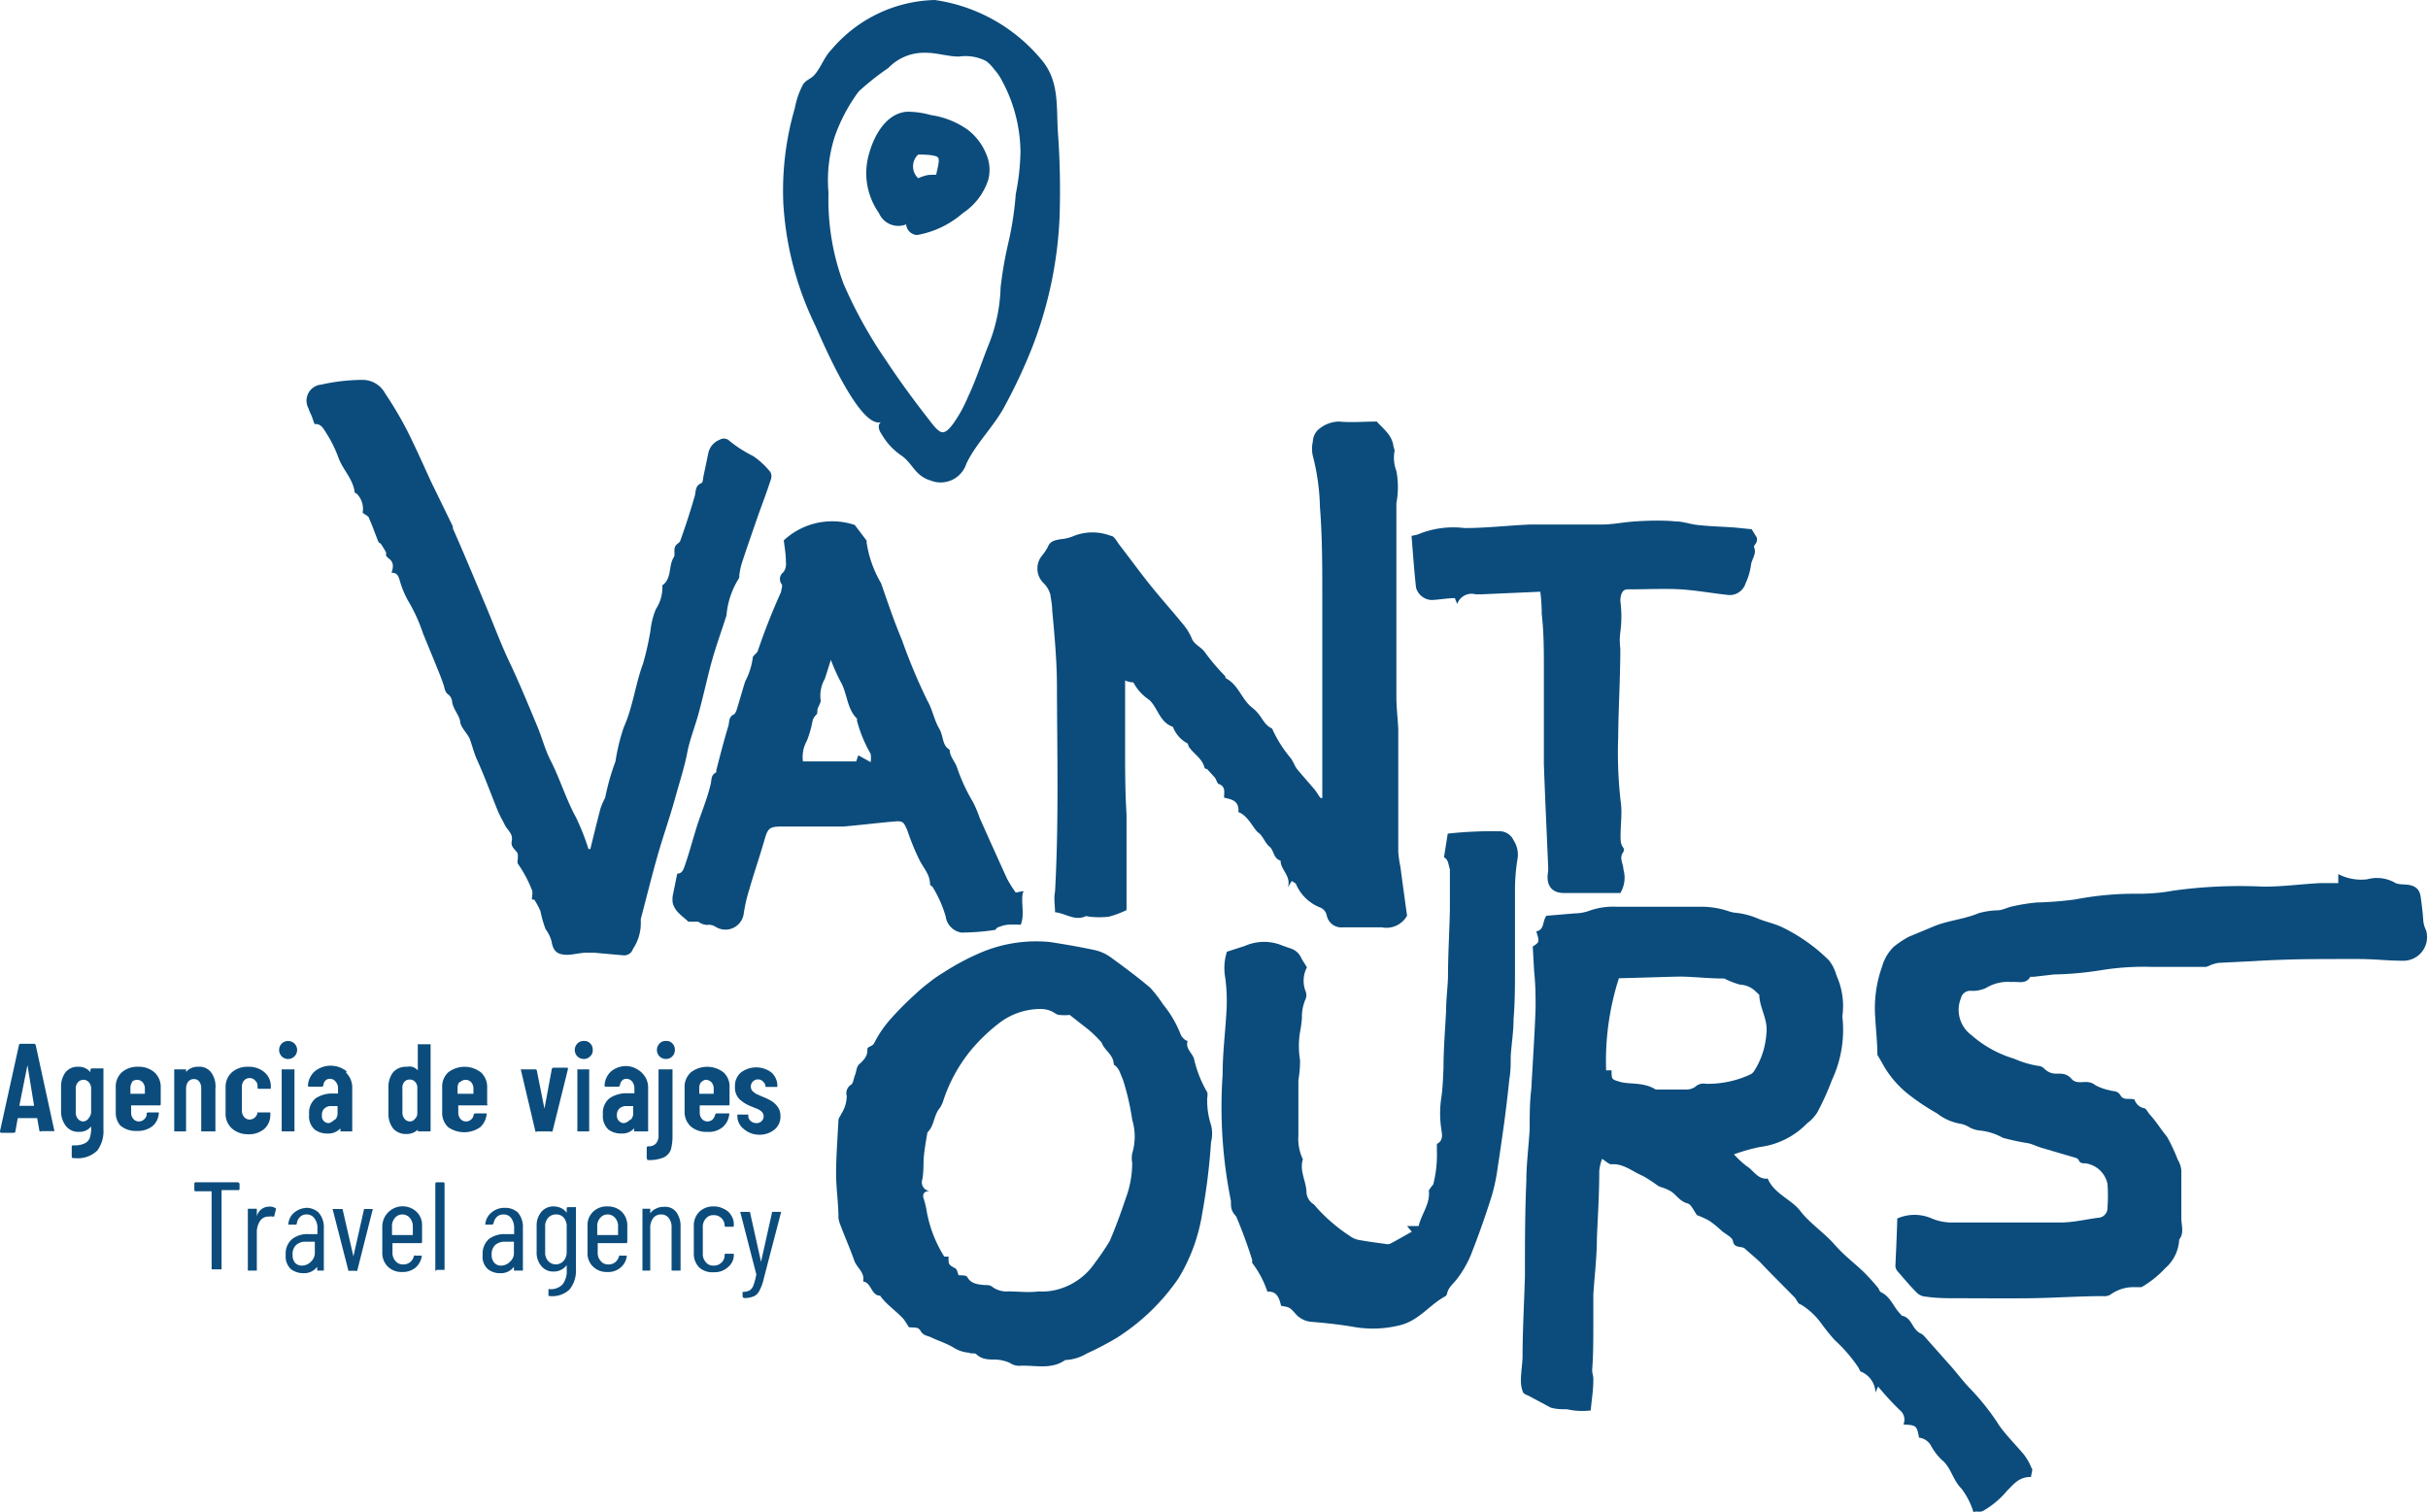 <svg xmlns="http://www.w3.org/2000/svg" viewBox="0 0 102.57 63.89"><defs><style>.cls-1{fill:#0b4c7c;}</style></defs><g id="Capa_2" data-name="Capa 2"><g id="Capa_1-2" data-name="Capa 1"><path class="cls-1" d="M85.8,62.4c-.52,0-.72.3-1,.57a3.8,3.8,0,0,1-1,.85c-.17.1-.3,0-.43.07a3.2,3.2,0,0,0-.51-1c-.37-.36-.44-.91-.84-1.22a2.47,2.47,0,0,1-.44-.58.66.66,0,0,0-.51-.35c-.1-.52-.11-.52-.66-.56a.51.51,0,0,0-.15-.6,12.16,12.16,0,0,1-.92-1l-.11.25a1,1,0,0,0-.59-.87c-.06,0-.09-.11-.13-.18a6.41,6.41,0,0,0-1-1.16,8.29,8.29,0,0,1-.58-.72,3,3,0,0,0-.86-.79c-.11,0-.17-.21-.26-.3-.48-.49-1-1-1.45-1.48-.2-.19-.42-.37-.63-.56l0,0c-.13-.15-.44,0-.52-.31,0-.18-.31-.31-.48-.46a4.33,4.33,0,0,0-.53-.43,3.82,3.82,0,0,0-.51-.23c-.13-.17-.24-.46-.41-.5-.34-.09-.48-.4-.75-.54s-.35-.12-.5-.21a6.16,6.16,0,0,0-.63-.41c-.44-.18-.81-.53-1.33-.49-.11,0-.23-.13-.39-.23a2,2,0,0,0-.12.51c0,1-.06,1.89-.1,2.84,0,.79-.1,1.59-.15,2.38,0,.4,0,.8,0,1.2,0,.67,0,1.34-.05,2,0,.13.06.27.05.41,0,.42-.07.84-.11,1.29a2.87,2.87,0,0,1-1-.05c-.23,0-.46,0-.69-.07L64.63,59c-.1-.06-.25-.09-.29-.18a1.28,1.28,0,0,1-.09-.48c0-.35.06-.7.07-1,0-1.15.07-2.3.1-3.45,0-1.33,0-2.66.06-4,0-.73.1-1.46.14-2.19,0-.57,0-1.13.07-1.7.06-1.13.14-2.26.18-3.39,0-.52,0-1-.06-1.56l-.06-1.06c.29-.19.29-.19.15-.64.36-.07.25-.44.43-.66l1.19-.1a1.92,1.92,0,0,0,.59-.1,3,3,0,0,1,1.21-.18h3.45a3.61,3.61,0,0,1,1.26.19,1.36,1.36,0,0,0,.35.07,3.24,3.24,0,0,1,.91.25c.35.14.72.21,1.07.39a7.33,7.33,0,0,1,1.9,1.36,1.75,1.75,0,0,1,.32.64,3.12,3.12,0,0,1,.26,1.65.55.55,0,0,0,0,.18,5,5,0,0,1-.45,2.59A11.18,11.18,0,0,1,76.77,47a1.7,1.7,0,0,1-.43.46,3.36,3.36,0,0,1-2,1,8,8,0,0,0-1.09.31,4,4,0,0,0,.54.5c.28.17.44.53.83.53a.07.07,0,0,1,.06,0c.27.64,1,.87,1.38,1.37s1,.91,1.43,1.4.82.77,1.23,1.16a8.8,8.8,0,0,1,.65.72c0,.05.06.13.1.15.4.19.52.62.8.9,0,0,.06.09.09.09.32.07.39.37.56.57s.24.16.34.26l1.11,1.25c.29.32.54.67.86,1a10.06,10.06,0,0,1,1.25,1.59c.3.41.66.77,1,1.17a2.32,2.32,0,0,1,.34.59C85.89,62.06,85.82,62.22,85.8,62.4ZM68.39,41.33a11.43,11.43,0,0,0-.54,3.89h.23c0,.39,0,.38.37.49s1,0,1.49.32c0,0,.12,0,.18,0,.36,0,.73,0,1.1,0a.64.64,0,0,0,.39-.11.51.51,0,0,1,.46-.13,4.26,4.26,0,0,0,1.86-.39.4.4,0,0,0,.16-.13,3.31,3.31,0,0,0,.53-1.61c.08-.58-.29-1.07-.3-1.63,0,0-.11-.1-.16-.15a1,1,0,0,0-.65-.28,3.44,3.44,0,0,1-.67-.26h-.09c-.61,0-1.22-.08-1.83-.08C70.08,41.28,69.24,41.31,68.39,41.33Z"/><path class="cls-1" d="M80.15,51.48a1.81,1.81,0,0,1,1.46,0,2.17,2.17,0,0,0,.84.17c.77,0,1.53,0,2.3,0s1.53,0,2.29,0c.53,0,1.06-.13,1.59-.2a.41.41,0,0,0,.4-.43,6.82,6.82,0,0,0,0-1,1.1,1.1,0,0,0-.93-.87c-.12,0-.24,0-.29-.15a.26.26,0,0,0-.15-.09l-1.43-.42c-.19-.06-.37-.15-.55-.19a9.23,9.23,0,0,1-1.07-.23,2.56,2.56,0,0,0-1-.31,1.15,1.15,0,0,1-.41-.13,1.07,1.07,0,0,0-.37-.15,2.19,2.19,0,0,1-1-.44,9.67,9.67,0,0,1-1.11-.73A4.28,4.28,0,0,1,79.56,45c-.08-.15-.16-.28-.25-.43,0-.5-.06-1-.09-1.56a5.22,5.22,0,0,1,.29-2.18A1.89,1.89,0,0,1,80,40a4.31,4.31,0,0,1,.63-.42l1.13-.47c.6-.23,1.24-.28,1.83-.53a3.35,3.35,0,0,1,.79-.12c.22,0,.43-.13.65-.17a8,8,0,0,1,1-.16A14.91,14.91,0,0,0,87.67,38a13.33,13.33,0,0,1,2.67-.24,7.85,7.85,0,0,0,1.46-.13,20.59,20.59,0,0,1,3.84-.17c.8,0,1.59-.11,2.38-.15.25,0,.49,0,.76,0l0-.38a2.11,2.11,0,0,0,1.22.22,1.55,1.55,0,0,1,1.15.13c.16.11.42.07.63.11s.43.14.48.5.09.67.11,1a1.2,1.2,0,0,0,.12.42,1,1,0,0,1-1,1.28c-.55,0-1.1-.06-1.65-.07s-1.13,0-1.7,0q-1.52,0-3,.09l-1.42.07a1.58,1.58,0,0,0-.37.11.58.58,0,0,1-.17.06c-.37,0-.75,0-1.12,0s-.77,0-1.16,0A11.26,11.26,0,0,0,88.7,41a14.11,14.11,0,0,1-1.93.17l-.87.1s-.11,0-.13,0c-.19.33-.51.19-.78.22a1.78,1.78,0,0,0-1.09.25,1.35,1.35,0,0,1-.66.12.4.4,0,0,0-.4.31,1.32,1.32,0,0,0,.44,1.56,4.8,4.8,0,0,0,1.81,1,4,4,0,0,0,1,.3.41.41,0,0,1,.28.13.69.69,0,0,0,.54.2c.21,0,.41,0,.6.22s.46.11.7.14a.56.56,0,0,1,.31.13,2.17,2.17,0,0,0,.59.21c.16.06.34,0,.47.22s.35.11.59.17a.54.54,0,0,0,.4.37c.09,0,.16.17.24.26.27.29.48.64.73.94A7.14,7.14,0,0,1,92,49a1,1,0,0,1,.15.48c0,.67,0,1.35,0,2,0,.29.13.61-.09.89a1.72,1.72,0,0,1-.59,1.21,4.31,4.31,0,0,1-1,.8c-.08,0-.21,0-.32,0a1.67,1.67,0,0,0-1,.32.51.51,0,0,1-.31.06c-1,0-2.11.08-3.16.09s-2,0-2.93,0c-.47,0-.94,0-1.41-.07a.57.57,0,0,1-.36-.16c-.28-.28-.54-.59-.8-.89a.38.38,0,0,1-.11-.24C80.1,52.86,80.13,52.17,80.15,51.48Z"/><path class="cls-1" d="M55.86,33.72c0-.15,0-.31,0-.47l0-4.88c0-1.09,0-2.18,0-3.27s0-2.46-.1-3.68a9.29,9.29,0,0,0-.3-2.16,1.35,1.35,0,0,1,0-.6.75.75,0,0,1,.2-.48,1.36,1.36,0,0,1,.9-.37c.54.05,1.08,0,1.6,0,.28.31.62.55.7,1,0,.09.07.18.05.26a1.56,1.56,0,0,0,.08.83,3.67,3.67,0,0,1,0,1.36c0,.16,0,.31,0,.46,0,1.43,0,2.85,0,4.28,0,1.14,0,2.29,0,3.44,0,.46.06.92.08,1.38,0,.18,0,.36,0,.54,0,1,0,2,0,2.94,0,.57,0,1.13,0,1.69a4.55,4.55,0,0,0,.09.63c.09.7.19,1.4.28,2.07a1,1,0,0,1-1.06.49c-.56,0-1.11,0-1.66,0a.63.63,0,0,1-.67-.49.46.46,0,0,0-.31-.36,1.84,1.84,0,0,1-1-1s-.11-.07-.17-.11l-.16.27c.14-.5-.32-.74-.31-1.13-.31-.08-.28-.44-.47-.59s-.28-.46-.47-.59-.42-.71-.84-.87a.1.1,0,0,1,0-.07c0-.43-.32-.47-.61-.54,0-.24.07-.45-.2-.57-.09,0-.12-.19-.19-.28l-.33-.36s-.1,0-.11-.07c-.1-.4-.49-.58-.68-.91,0,0,0-.1-.07-.12a1.33,1.33,0,0,1-.58-.68s0,0,0,0c-.56-.19-.64-.81-1-1.14a2,2,0,0,1-.67-.74s-.18,0-.35-.08c0,.91,0,1.76,0,2.61,0,.08,0,.16,0,.23,0,.94,0,1.87.06,2.81,0,.54,0,1.09,0,1.63s0,1.1,0,1.65c0,.27,0,.54,0,.77a4.14,4.14,0,0,1-.75.28,3.56,3.56,0,0,1-.8,0c-.07,0-.16-.05-.22,0-.45.17-.8-.14-1.25-.19,0-.3-.06-.59,0-.87.16-2.88.09-5.77.08-8.65,0-1.08-.1-2.16-.2-3.24,0-.22-.05-.45-.08-.67a1.1,1.1,0,0,0-.27-.46.86.86,0,0,1-.06-1.2,2.37,2.37,0,0,0,.22-.33c.1-.27.32-.3.55-.34a1.77,1.77,0,0,0,.56-.14,2.15,2.15,0,0,1,1.56,0c.14,0,.25.24.36.38.44.57.86,1.15,1.31,1.71s.91,1.07,1.35,1.61a2.37,2.37,0,0,1,.4.64c.11.27.4.35.56.59a9,9,0,0,0,.85,1s0,.09.07.11c.5.29.64.89,1.07,1.22s.44.69.82.87a.14.14,0,0,1,.05.08A5.31,5.31,0,0,0,54.5,32c.13.15.18.35.3.5s.49.57.73.85c.09.11.16.24.25.36Z"/><path class="cls-1" d="M38.39,56.07a3.7,3.7,0,0,0-.21-.33c-.32-.36-.74-.62-1-1-.38,0-.36-.55-.72-.6.09-.38-.27-.58-.37-.88-.18-.51-.4-1-.59-1.51a1.11,1.11,0,0,1-.08-.3c0-.63-.1-1.25-.1-1.88s.06-1.49.1-2.24c0-.09.08-.17.12-.27a1.42,1.42,0,0,0,.23-.76.42.42,0,0,1,.18-.47c.1-.06.11-.27.17-.41s.06-.35.17-.45.38-.32.35-.63c0-.14.21-.11.29-.27A4.75,4.75,0,0,1,37.67,43a13.26,13.26,0,0,1,1-1,6.82,6.82,0,0,1,.58-.49,4.78,4.78,0,0,1,.59-.41,10.23,10.23,0,0,1,1.73-.91,6,6,0,0,1,2.79-.39c.64.1,1.29.21,1.93.35a1.87,1.87,0,0,1,.68.33c.55.4,1.1.81,1.62,1.25a5.42,5.42,0,0,1,.54.7,4.63,4.63,0,0,1,.76,1.31.75.75,0,0,0,.17.19.41.41,0,0,0,.11.05c-.1.32.19.5.27.75A5,5,0,0,0,51,46.15a.51.51,0,0,1,0,.22,3.29,3.29,0,0,0,.16,1.16,1.46,1.46,0,0,1,0,.72,26.3,26.3,0,0,1-.37,3,7.53,7.53,0,0,1-1,2.75,9,9,0,0,1-2.61,2.52,13,13,0,0,1-1.28.67,1.89,1.89,0,0,1-.89.27H45c-.58.41-1.24.22-1.87.24a.7.7,0,0,1-.47-.12,1.66,1.66,0,0,0-.61-.14c-.28,0-.58,0-.81-.23-.06-.06-.2,0-.31-.06a1.42,1.42,0,0,1-.67-.23c-.29-.17-.62-.27-.93-.42-.15-.07-.33-.07-.44-.27S38.56,56.11,38.39,56.07Zm2.11-2.19c.13,0,.33,0,.36.07.16.29.43.31.7.34.12,0,.27,0,.35.07a1,1,0,0,0,.68.2c.43,0,.86.06,1.29,0a2.45,2.45,0,0,0,.9-.11,2.76,2.76,0,0,0,1.47-1.09,10.45,10.45,0,0,0,.62-.91c.26-.59.48-1.21.69-1.83a4.31,4.31,0,0,0,.27-1.48,1.13,1.13,0,0,1,0-.41,2.45,2.45,0,0,0,0-1.42,10.45,10.45,0,0,0-.4-1.72c-.11-.22-.14-.47-.38-.61,0-.42-.39-.59-.51-.93a4.85,4.85,0,0,0-.56-.55l-.79-.62a2.06,2.06,0,0,1-.43,0c-.14,0-.26-.14-.4-.18a1.19,1.19,0,0,0-.49-.07,2.88,2.88,0,0,0-1.68.61A7.47,7.47,0,0,0,41,44.39a6.62,6.62,0,0,0-1.17,2.17,1.08,1.08,0,0,1-.15.28c-.24.3-.21.73-.5,1,0,0,0,0,0,0-.06.34-.12.69-.15,1s0,.64-.07,1a.37.37,0,0,0,.31.48c-.24,0-.32.14-.24.35a3.9,3.9,0,0,1,.13.57,5.38,5.38,0,0,0,.73,1.85s.12,0,.18,0c0,.35,0,.34.31.51C40.45,53.69,40.46,53.8,40.5,53.88Z"/><path class="cls-1" d="M22.47,38c0-.13.05-.3,0-.4a5.25,5.25,0,0,0-.6-1.12.38.38,0,0,1,0-.16,1.07,1.07,0,0,0,0-.25c-.07-.18-.31-.25-.25-.55s-.18-.44-.29-.66-.21-.39-.3-.6c-.3-.74-.57-1.49-.9-2.21-.11-.26-.18-.53-.27-.79s-.39-.5-.42-.77-.31-.54-.34-.85a.44.44,0,0,0-.14-.28c-.17-.11-.17-.27-.22-.42-.1-.31-.23-.61-.35-.91s-.35-.85-.52-1.27a7.11,7.11,0,0,0-.56-1.26,3.87,3.87,0,0,1-.41-.93c-.06-.2-.1-.38-.36-.37.08-.24.1-.44-.11-.6s-.08-.19-.13-.28-.12-.2-.18-.3-.11-.07-.13-.12c-.14-.33-.25-.68-.4-1,0-.09-.16-.14-.27-.24a.9.9,0,0,0-.27-.82s-.07,0-.07-.06c-.07-.54-.48-.92-.67-1.41a5.38,5.38,0,0,0-.48-1c-.14-.21-.25-.49-.54-.45-.06-.15-.09-.27-.14-.38s-.09-.19-.12-.29a.68.68,0,0,1,.54-1,8,8,0,0,1,1.76-.2,1.08,1.08,0,0,1,.94.57,15.5,15.5,0,0,1,1,1.71c.32.65.62,1.32.93,2l.93,1.91a.59.59,0,0,1,0,.08c.44,1,.88,2.05,1.31,3.08.37.86.69,1.75,1.09,2.59s.79,1.79,1.17,2.7c.2.48.33,1,.57,1.46.39.77.64,1.61,1.06,2.38a9.83,9.83,0,0,1,.53,1.34l.08,0c.14-.58.28-1.15.43-1.72a2.75,2.75,0,0,1,.15-.36.44.44,0,0,0,.06-.16A9.84,9.84,0,0,1,26,32.17a8.41,8.41,0,0,1,.35-1.44c.39-.87.49-1.82.82-2.71a12.55,12.55,0,0,0,.31-1.38,3.2,3.2,0,0,1,.23-.91,1.65,1.65,0,0,0,.27-1c.41-.29.25-.81.48-1.18.07-.1,0-.28.05-.43s.19-.16.23-.28c.22-.61.42-1.23.6-1.85.07-.21,0-.45.29-.58.06,0,.07-.2.09-.3l.21-1a.78.78,0,0,1,.47-.53.34.34,0,0,1,.42.05,5.37,5.37,0,0,0,1,.64,3.35,3.35,0,0,1,.73.68.42.42,0,0,1,0,.35c-.15.47-.33.94-.5,1.41-.24.7-.49,1.4-.72,2.11a2.88,2.88,0,0,0-.1.51s0,.07,0,.08A3.47,3.47,0,0,0,30.69,26c-.2.63-.43,1.26-.61,1.9s-.36,1.48-.56,2.21c-.15.57-.38,1.12-.49,1.7s-.32,1.23-.49,1.84c-.23.85-.53,1.68-.77,2.53s-.47,1.77-.7,2.65c0,.05,0,.1,0,.14a1.94,1.94,0,0,1-.33,1.12.39.39,0,0,1-.42.27l-1.23-.11h-.29c-.28,0-.55.08-.82.09-.43,0-.61-.14-.68-.57a1.52,1.52,0,0,0-.25-.51,4.58,4.58,0,0,1-.22-.77,3.2,3.2,0,0,0-.26-.48Z"/><path class="cls-1" d="M61,36.22l.16-1a17.26,17.26,0,0,1,2.16-.1.65.65,0,0,1,.62.38,1.11,1.11,0,0,1,.16.83A8.28,8.28,0,0,0,64,37.72c0,1.06,0,2.12,0,3.18,0,.72,0,1.44-.06,2.15,0,.52-.08,1-.12,1.56,0,.33,0,.66-.06,1-.07.68-.15,1.36-.24,2s-.16,1.14-.25,1.71a8,8,0,0,1-.25,1.2c-.27.86-.57,1.71-.9,2.54a4.5,4.5,0,0,1-.59,1c-.15.19-.35.34-.4.6a.18.18,0,0,1-.08.11c-.65.35-1.09,1-1.87,1.21a4.72,4.72,0,0,1-2,.08c-.57-.1-1.15-.16-1.72-.21a1,1,0,0,1-.71-.32c-.27-.31-.28-.3-.63-.36-.09-.38-.2-.62-.58-.6a4.17,4.17,0,0,0-.64-1.21.43.43,0,0,1,0-.12,19.44,19.44,0,0,0-.68-1.85C52,51.16,52,51,52,50.74a20,20,0,0,1-.35-5.35c0-1,.13-1.89.17-2.84a7.36,7.36,0,0,0-.06-1.24,2.29,2.29,0,0,1,.07-1.1l.77-.25a2,2,0,0,1,1.6,0l.35.12a.73.73,0,0,1,.42.39c.06.12.15.24.24.4a1.23,1.23,0,0,0-.06,1,.44.44,0,0,1,0,.35,1.84,1.84,0,0,0-.15.8,5.77,5.77,0,0,1-.08.58,3.64,3.64,0,0,0,0,1.19,5,5,0,0,1-.07.85c0,.78,0,1.56,0,2.34a2,2,0,0,0,.19,1c-.15.47.12.89.15,1.34a.65.65,0,0,0,.32.57s.08.09.12.14a7.07,7.07,0,0,0,1.38,1.18,1,1,0,0,0,.36.17c.38.07.75.12,1.13.17a.41.41,0,0,0,.22,0c.31-.16.61-.34.92-.51l-.2-.24.49,0c.12-.52.5-.94.43-1.51,0,0,.06-.08.09-.13s.11-.11.11-.17a5.09,5.09,0,0,0,.14-1.4c0-.08,0-.23,0-.26.28-.14.22-.4.19-.61a4.43,4.43,0,0,1,0-1.36c.06-.41.07-.83.09-1.24,0-.81.07-1.62.11-2.43,0-.47.07-1,.08-1.42,0-.94.06-1.89.08-2.83,0-.57,0-1.14,0-1.71C61.19,36.57,61.2,36.32,61,36.22Z"/><path class="cls-1" d="M33.11,22.83a3,3,0,0,1,3-.65l.5.66s0,.05,0,.08a4.79,4.79,0,0,0,.61,1.72c.28.8.55,1.61.88,2.39a24.23,24.23,0,0,0,1.08,2.58c.21.36.28.8.49,1.16s.11.7.45.91c0,.27.21.48.3.72a7.65,7.65,0,0,0,.68,1.48,4.84,4.84,0,0,1,.28.66c.38.86.77,1.72,1.16,2.58a5.09,5.09,0,0,0,.37.59l.3-.06s.06.05,0,.06c-.09.44.09.91-.09,1.36a4.93,4.93,0,0,0-.57,0,1.6,1.6,0,0,0-.39.11c-.05,0-.09.11-.14.11a9.67,9.67,0,0,1-1.41.11.8.8,0,0,1-.66-.68,5.1,5.1,0,0,0-.56-1.26s-.1-.06-.1-.09c0-.41-.25-.66-.43-1a9.83,9.83,0,0,1-.52-1.26c-.16-.38-.18-.44-.59-.4-.71.06-1.41.15-2.13.21-.3,0-.61,0-.91,0l-1.66,0c-.56,0-.61.07-.76.58-.2.7-.44,1.39-.64,2.09a6.64,6.64,0,0,0-.23,1,.78.78,0,0,1-1.2.56.57.57,0,0,0-.25-.08.62.62,0,0,1-.47-.13s-.14,0-.21,0-.18,0-.21,0c-.25-.24-.57-.42-.66-.79a1.08,1.08,0,0,1,0-.31l.19-.93c.21,0,.26-.17.33-.37.16-.46.29-.94.43-1.4.19-.66.48-1.29.65-2,.05-.19,0-.4.24-.51,0,0,0-.06,0-.09.16-.62.32-1.25.51-1.87.05-.18,0-.4.26-.5,0,0,.06-.1.08-.15.13-.41.24-.82.37-1.23a3,3,0,0,0,.32-1c0-.1.2-.19.22-.31A27.54,27.54,0,0,1,33,25c0-.12.09-.26,0-.35a.36.36,0,0,1,.1-.48.6.6,0,0,0,.1-.43C33.2,23.42,33.15,23.15,33.11,22.83Zm3.15,9.08.52.29a1.2,1.2,0,0,0,0-.35,5.82,5.82,0,0,1-.58-1.41.11.11,0,0,0,0-.08c-.44-.44-.4-1.08-.7-1.58a8.38,8.38,0,0,1-.4-.9c-.1.3-.17.56-.26.81a1.43,1.43,0,0,0-.17.91c0,.09-.08.21-.12.32s0,.21-.06.27a.57.57,0,0,0-.16.25,4.63,4.63,0,0,1-.24.85,1.4,1.4,0,0,0-.17.88h2.25Z"/><path class="cls-1" d="M65.07,25l-2.51.11c-.07,0-.15,0-.22,0a.64.64,0,0,0-.78.41l-.1-.25c-.33,0-.66.07-1,.08a.72.72,0,0,1-.64-.52c-.08-.73-.13-1.45-.19-2.19l.24-.05a3.9,3.9,0,0,1,2-.28c.92,0,1.85-.11,2.78-.15.53,0,1.07,0,1.61,0s1,0,1.43,0,.91-.1,1.37-.13,1.15-.06,1.73,0c.31,0,.62.12.93.15.53.06,1.06.07,1.59.11l.69.07.22.36a.56.56,0,0,1,0,.12c0,.1-.15.22-.12.28.12.28-.1.5-.13.75a2.69,2.69,0,0,1-.23.78.7.7,0,0,1-.79.48c-.65-.07-1.3-.19-1.95-.23s-1.5,0-2.25,0c-.21,0-.29.2-.3.48a5,5,0,0,1,0,1.33,2.57,2.57,0,0,0,0,.68c0,1.26-.08,2.51-.09,3.77a18.15,18.15,0,0,0,.1,2.66c.08.51,0,1,0,1.49,0,.18,0,.37.12.51a.19.19,0,0,1,0,.17c-.2.26,0,.5,0,.74a1.25,1.25,0,0,1-.13,1c-.78,0-1.58,0-2.37,0-.56,0-.78-.36-.68-.91a1.85,1.85,0,0,0,0-.23c-.06-1.44-.13-2.88-.18-4.32,0-.52,0-1,0-1.56,0-.81,0-1.62,0-2.44s0-1.55-.09-2.33A7.39,7.39,0,0,0,65.07,25Z"/><path class="cls-1" d="M1.67,47.8l-.1-.56a0,0,0,0,0,0,0H.75a0,0,0,0,0,0,0l-.1.56s0,.06-.07.06H.06s-.07,0-.06-.07l.8-3.63s0-.06.07-.06h.57a.07.07,0,0,1,.07.06l.79,3.63v0s0,0-.06,0h-.5A.07.07,0,0,1,1.67,47.8ZM.85,46.72h.59s0,0,0,0L1.16,45l0,0s0,0,0,0L.82,46.7S.82,46.72.85,46.72Z"/><path class="cls-1" d="M3.87,45.14s0,0,0,0h.5a0,0,0,0,1,0,0,.05.05,0,0,1,0,0v2.58a1.37,1.37,0,0,1-.26.89,1.18,1.18,0,0,1-.94.32H3.09s-.06,0-.06-.07v-.41s0-.07.07-.06a1,1,0,0,0,.47-.08.41.41,0,0,0,.22-.23,1.18,1.18,0,0,0,.06-.41v-.08s0,0,0,0a.62.62,0,0,1-.51.23.66.66,0,0,1-.55-.24A1,1,0,0,1,2.58,47V45.94a1,1,0,0,1,.19-.64.65.65,0,0,1,.54-.23.62.62,0,0,1,.51.23,0,0,0,0,0,0,0,0,0,0,0,0,0,0v-.12S3.85,45.15,3.87,45.14Zm-.11,2.08A.4.4,0,0,0,3.85,47V46a.4.4,0,0,0-.09-.27.3.3,0,0,0-.23-.11.3.3,0,0,0-.24.11A.4.4,0,0,0,3.2,46v1a.4.4,0,0,0,.09.27.3.3,0,0,0,.24.11A.3.3,0,0,0,3.76,47.22Z"/><path class="cls-1" d="M6.77,46.7l0,0H5.54s0,0,0,0V47a.4.4,0,0,0,.09.27.3.3,0,0,0,.24.11.32.32,0,0,0,.21-.08.37.37,0,0,0,.12-.2A.07.07,0,0,1,6.24,47l.47,0h0s0,0,0,0a.78.78,0,0,1-.27.58,1,1,0,0,1-.66.2,1,1,0,0,1-.7-.23A.83.83,0,0,1,4.89,47V45.94a.82.82,0,0,1,.25-.63,1,1,0,0,1,.7-.24,1,1,0,0,1,.69.24.83.83,0,0,1,.26.63v.71A.08.08,0,0,1,6.77,46.7Zm-1.17-1a.4.4,0,0,0-.09.27v.24a0,0,0,0,0,0,0h.61s0,0,0,0V46a.4.4,0,0,0-.09-.27.32.32,0,0,0-.48,0Z"/><path class="cls-1" d="M8.92,45.31A1,1,0,0,1,9.1,46V47.8a.06.06,0,0,1,0,0l-.05,0H8.55l-.05,0a.08.08,0,0,1,0,0V46a.45.45,0,0,0-.08-.3.27.27,0,0,0-.23-.11.3.3,0,0,0-.24.11.5.5,0,0,0-.09.31V47.8a0,0,0,0,1,0,0l0,0h-.5l0,0a.08.08,0,0,1,0,0V45.18a.05.05,0,0,1,0,0,0,0,0,0,1,0,0h.5s0,0,0,0,0,0,0,0v.11a0,0,0,0,0,0,0l0,0a.64.64,0,0,1,.51-.22A.61.61,0,0,1,8.92,45.31Z"/><path class="cls-1" d="M9.79,47.67A.84.84,0,0,1,9.53,47V45.94a.83.83,0,0,1,.26-.63,1,1,0,0,1,.69-.24,1,1,0,0,1,.7.24.76.76,0,0,1,.26.59V46a.08.08,0,0,1,0,0l0,0-.5,0a.05.05,0,0,1-.06-.06v-.06a.3.3,0,0,0-.1-.23.32.32,0,0,0-.47,0,.4.4,0,0,0-.09.27v1a.4.4,0,0,0,.09.27.3.3,0,0,0,.23.11.33.33,0,0,0,.24-.1.33.33,0,0,0,.1-.24V47a0,0,0,0,1,0,0,.05.05,0,0,1,0,0h.54s0,0,0,0v.1a.79.79,0,0,1-.26.6,1,1,0,0,1-.7.22A1,1,0,0,1,9.79,47.67Z"/><path class="cls-1" d="M11.9,44.63a.39.39,0,0,1,0-.54.39.39,0,0,1,.54,0,.38.38,0,0,1-.54.54Zm0,3.21a.08.08,0,0,1,0,0V45.18a.05.05,0,0,1,0,0,.06.06,0,0,1,0,0h.49s0,0,.05,0a.05.05,0,0,1,0,0V47.8a.08.08,0,0,1,0,0l-.05,0h-.49Z"/><path class="cls-1" d="M14.62,45.32a.87.87,0,0,1,.26.65V47.8a0,0,0,0,1,0,0l0,0h-.5l0,0a.08.08,0,0,1,0,0v-.13h0a.68.68,0,0,1-.55.22.87.87,0,0,1-.54-.17.75.75,0,0,1-.23-.64.77.77,0,0,1,.28-.68A1.25,1.25,0,0,1,14,46.2h.28a0,0,0,0,0,0,0V46a.42.42,0,0,0-.1-.3.29.29,0,0,0-.24-.12.26.26,0,0,0-.19.07.34.34,0,0,0-.09.2s0,.06-.07.06h-.52a.05.05,0,0,1-.06-.06.86.86,0,0,1,.29-.59,1.07,1.07,0,0,1,1.34,0Zm-.48,2a.37.37,0,0,0,.12-.29v-.3a0,0,0,0,0,0,0H14a.39.39,0,0,0-.29.1.34.34,0,0,0-.11.29.29.29,0,0,0,.3.33A.51.51,0,0,0,14.14,47.29Z"/><path class="cls-1" d="M17.65,44.12l.05,0h.49l0,0a.07.07,0,0,1,0,.05V47.8a.06.06,0,0,1,0,0l0,0H17.7l-.05,0a.08.08,0,0,1,0,0v-.07s0,0,0,0h0a.68.68,0,0,1-.48.18.71.71,0,0,1-.56-.23,1,1,0,0,1-.2-.64V45.94a1,1,0,0,1,.2-.64.72.72,0,0,1,.56-.23.79.79,0,0,1,.25,0,.65.65,0,0,1,.23.15h0s0,0,0,0V44.17A.08.08,0,0,1,17.65,44.12Zm-.13,3.16a.33.33,0,0,0,.11-.22V45.92a.36.36,0,0,0-.11-.23.29.29,0,0,0-.21-.08.3.3,0,0,0-.24.11A.4.4,0,0,0,17,46v1a.4.4,0,0,0,.09.27.3.3,0,0,0,.24.11A.26.26,0,0,0,17.52,47.28Z"/><path class="cls-1" d="M20.59,46.7l-.05,0H19.36s0,0,0,0V47a.4.4,0,0,0,.09.27.3.3,0,0,0,.24.11.32.32,0,0,0,.21-.08.31.31,0,0,0,.11-.2.07.07,0,0,1,.07-.06l.48,0h0a.09.09,0,0,1,0,0,.86.86,0,0,1-.27.58,1.18,1.18,0,0,1-1.36,0,.83.83,0,0,1-.25-.64V45.94a.82.82,0,0,1,.25-.63,1.13,1.13,0,0,1,1.39,0,.83.83,0,0,1,.26.63v.71A.08.08,0,0,1,20.59,46.7Zm-1.17-1a.4.4,0,0,0-.09.27v.24a0,0,0,0,0,0,0H20a0,0,0,0,0,0,0V46a.4.4,0,0,0-.09-.27.32.32,0,0,0-.48,0Z"/><path class="cls-1" d="M22.62,47.81,22,45.18v0s0,0,.06,0h.55s.07,0,.07.06L23,46.84l0,0,0,0,.31-1.67a.07.07,0,0,1,.07-.06h.55c.05,0,.07,0,.06.07l-.65,2.62a.08.08,0,0,1-.08,0H22.7A.08.08,0,0,1,22.62,47.81Z"/><path class="cls-1" d="M24.39,44.63a.39.39,0,0,1,0-.54.36.36,0,0,1,.28-.11.33.33,0,0,1,.27.11.36.36,0,0,1,.1.27.33.33,0,0,1-.11.27.36.36,0,0,1-.26.11A.39.39,0,0,1,24.39,44.63Zm0,3.21a.08.08,0,0,1,0,0V45.18a.05.05,0,0,1,0,0,0,0,0,0,1,0,0h.5s0,0,0,0,0,0,0,0V47.8a0,0,0,0,1,0,0l0,0h-.5Z"/><path class="cls-1" d="M27.11,45.32a.85.85,0,0,1,.27.65V47.8a.08.08,0,0,1,0,0l-.05,0h-.49l-.05,0a.08.08,0,0,1,0,0v-.13h0a.67.67,0,0,1-.55.22.87.87,0,0,1-.54-.17.78.78,0,0,1-.23-.64.79.79,0,0,1,.28-.68,1.28,1.28,0,0,1,.77-.21h.28s0,0,0,0V46a.47.47,0,0,0-.09-.3.31.31,0,0,0-.24-.12.25.25,0,0,0-.19.07.34.34,0,0,0-.09.2.07.07,0,0,1-.07.06h-.52q-.07,0-.06-.06a.85.85,0,0,1,.28-.59,1,1,0,0,1,.66-.22A1,1,0,0,1,27.11,45.32Zm-.48,2a.37.37,0,0,0,.12-.29v-.3s0,0,0,0h-.28a.44.44,0,0,0-.3.1.37.37,0,0,0-.11.29.3.3,0,0,0,.09.24.28.28,0,0,0,.22.09A.48.48,0,0,0,26.63,47.29Z"/><path class="cls-1" d="M27.32,48.9v-.41s0-.06.07-.06a.39.39,0,0,0,.33-.13.52.52,0,0,0,.1-.35V45.18a.05.05,0,0,1,0,0s0,0,.05,0h.49a.06.06,0,0,1,.05,0,.05.05,0,0,1,0,0V48a2.1,2.1,0,0,1-.07.57.6.6,0,0,1-.3.33,1.6,1.6,0,0,1-.69.11S27.32,48.94,27.32,48.9Zm.54-4.27a.39.39,0,0,1,0-.54.34.34,0,0,1,.28-.11.33.33,0,0,1,.27.11.36.36,0,0,1,.1.27.37.37,0,0,1-.11.27.36.36,0,0,1-.26.11A.38.38,0,0,1,27.86,44.63Z"/><path class="cls-1" d="M30.8,46.7l-.05,0H29.56a0,0,0,0,0,0,0V47a.4.4,0,0,0,.09.27.3.3,0,0,0,.23.11.33.33,0,0,0,.22-.08.43.43,0,0,0,.11-.2.07.07,0,0,1,.07-.06l.48,0h.05a.09.09,0,0,1,0,0,.83.83,0,0,1-.28.58.93.93,0,0,1-.66.2,1,1,0,0,1-.69-.23.84.84,0,0,1-.26-.64V45.94a.83.83,0,0,1,.26-.63,1.13,1.13,0,0,1,1.39,0,.82.82,0,0,1,.25.63v.71A.07.07,0,0,1,30.8,46.7Zm-1.17-1a.4.4,0,0,0-.09.27v.24s0,0,0,0h.61a0,0,0,0,0,0,0V46a.4.4,0,0,0-.09-.27.34.34,0,0,0-.25-.11A.3.3,0,0,0,29.63,45.72Z"/><path class="cls-1" d="M31.41,47.69a.68.68,0,0,1-.26-.55v0s0,0,0-.05l0,0h.46l0,0a.06.06,0,0,1,0,.05v0a.3.3,0,0,0,.1.22.37.37,0,0,0,.25.09.29.29,0,0,0,.22-.09.28.28,0,0,0,.08-.2.29.29,0,0,0-.07-.18.72.72,0,0,0-.15-.11l-.29-.12a1.51,1.51,0,0,1-.5-.3.69.69,0,0,1-.2-.55.73.73,0,0,1,.24-.58,1.07,1.07,0,0,1,1.31,0,.78.78,0,0,1,.24.6,0,0,0,0,1,0,0l0,0h-.45l-.05,0a.08.08,0,0,1,0,0v0a.29.29,0,0,0-.09-.21.3.3,0,0,0-.46.39l.14.11.27.12a2.74,2.74,0,0,1,.38.18.91.91,0,0,1,.27.25.65.65,0,0,1,.12.4.7.7,0,0,1-.26.57,1,1,0,0,1-.68.21A1,1,0,0,1,31.41,47.69Z"/><path class="cls-1" d="M10.12,50v.22a.05.05,0,0,1-.06.06h-.7s0,0,0,0v3.35s0,0-.05,0H9s-.06,0-.06,0V50.33s0,0,0,0H8.27a.05.05,0,0,1-.06-.06V50s0-.05.06-.05h1.79S10.12,50,10.12,50Z"/><path class="cls-1" d="M11.65,51.05a.08.08,0,0,1,0,.07l-.07.28s0,0-.06,0a.41.41,0,0,0-.16,0h-.07a.42.42,0,0,0-.32.21.83.83,0,0,0-.12.46v1.61s0,0-.05,0h-.28s-.05,0-.05,0V51.07a0,0,0,0,1,.05,0h.28a0,0,0,0,1,.05,0v.32s0,0,0,0h0a.53.53,0,0,1,.51-.41A.44.44,0,0,1,11.65,51.05Z"/><path class="cls-1" d="M13.45,51.22a.92.92,0,0,1,.23.65v1.81s0,0,0,0h-.28s0,0,0,0v-.16a0,0,0,0,0,0,0h0a.69.69,0,0,1-.6.27.85.85,0,0,1-.51-.17.73.73,0,0,1-.22-.6.8.8,0,0,1,.27-.67,1.05,1.05,0,0,1,.69-.21h.38l0,0V51.9a.65.65,0,0,0-.13-.43.38.38,0,0,0-.33-.16.36.36,0,0,0-.27.1.44.44,0,0,0-.14.28s0,.05-.06.05h-.3l0,0s0,0,0,0a.7.7,0,0,1,.25-.51.88.88,0,0,1,.57-.2A.79.79,0,0,1,13.45,51.22Zm-.31,2.08a.5.5,0,0,0,.16-.39v-.45s0,0,0,0h-.39a.57.57,0,0,0-.4.14.53.53,0,0,0-.15.41.52.52,0,0,0,.11.35.41.41,0,0,0,.31.11A.54.54,0,0,0,13.14,53.3Z"/><path class="cls-1" d="M14.72,53.69l-.67-2.61v0s0,0,.05,0h.31s.06,0,.06,0l.46,2v0l0,0,.45-2s0,0,.06,0h.31l0,0s0,0,0,0l-.66,2.61a.05.05,0,0,1-.06,0h-.33S14.72,53.72,14.72,53.69Z"/><path class="cls-1" d="M17.81,52.52H16.58l0,0v.39a.51.51,0,0,0,.13.37.39.39,0,0,0,.33.14.43.43,0,0,0,.29-.1.47.47,0,0,0,.16-.27.06.06,0,0,1,.06,0h.27l0,0s0,0,0,0a.79.79,0,0,1-.26.5.84.84,0,0,1-.57.19.82.82,0,0,1-.61-.23.81.81,0,0,1-.23-.59V51.8a.86.86,0,0,1,1.45-.6.78.78,0,0,1,.23.6v.67A0,0,0,0,1,17.81,52.52Zm-1.12-1.07a.51.51,0,0,0-.13.37v.36s0,0,0,0h.88s0,0,0,0v-.36a.55.55,0,0,0-.13-.37.42.42,0,0,0-.34-.14A.39.39,0,0,0,16.69,51.45Z"/><path class="cls-1" d="M18.39,53.68V50s0-.05.06-.05h.27s.06,0,.06.05v3.65s0,0-.06,0h-.27S18.39,53.72,18.39,53.68Z"/><path class="cls-1" d="M21.87,51.22a.92.92,0,0,1,.22.65v1.81s0,0-.05,0h-.27s-.06,0-.06,0v-.16s0,0,0,0h0a.68.68,0,0,1-.59.27.8.8,0,0,1-.51-.17.7.7,0,0,1-.22-.6.83.83,0,0,1,.26-.67,1.09,1.09,0,0,1,.69-.21h.38l0,0V51.9a.71.71,0,0,0-.12-.43.38.38,0,0,0-.33-.16.4.4,0,0,0-.28.1.5.5,0,0,0-.14.28,0,0,0,0,1-.05.05h-.3l0,0s0,0,0,0a.71.71,0,0,1,.26-.51.84.84,0,0,1,.57-.2A.79.79,0,0,1,21.87,51.22Zm-.32,2.08a.47.47,0,0,0,.16-.39v-.45s0,0,0,0h-.38a.6.6,0,0,0-.41.14.53.53,0,0,0-.15.41.48.48,0,0,0,.12.35.37.37,0,0,0,.3.11A.53.53,0,0,0,21.55,53.3Z"/><path class="cls-1" d="M24,51h.27s.06,0,.06,0v2.61a1.26,1.26,0,0,1-.27.87,1.06,1.06,0,0,1-.89.27,0,0,0,0,1,0,0v-.24a0,0,0,0,1,0-.05.69.69,0,0,0,.6-.2.93.93,0,0,0,.17-.63v-.18h0a.59.59,0,0,1-.24.2.6.6,0,0,1-.3.07.63.63,0,0,1-.53-.23.86.86,0,0,1-.2-.59V51.8a.89.89,0,0,1,.2-.6.66.66,0,0,1,.53-.23.73.73,0,0,1,.3.07.59.59,0,0,1,.24.2l0,0v-.19S23.94,51,24,51Zm-.18,2.26a.57.57,0,0,0,.12-.37V51.82a.55.55,0,0,0-.12-.37.4.4,0,0,0-.33-.14.42.42,0,0,0-.33.14.51.51,0,0,0-.13.37v1.09a.52.52,0,0,0,.13.37.45.45,0,0,0,.33.14A.44.44,0,0,0,23.8,53.28Z"/><path class="cls-1" d="M26.48,52.52H25.25l0,0v.39a.51.51,0,0,0,.13.37.39.39,0,0,0,.33.14.43.43,0,0,0,.29-.1.53.53,0,0,0,.16-.27.06.06,0,0,1,.06,0h.26l0,0s0,0,0,0a.74.74,0,0,1-.26.5.79.79,0,0,1-.56.19.82.82,0,0,1-.61-.23.77.77,0,0,1-.23-.59V51.8a.78.78,0,0,1,.23-.6.82.82,0,0,1,.61-.23.84.84,0,0,1,.61.23.81.81,0,0,1,.23.6v.67A0,0,0,0,1,26.48,52.52Zm-1.12-1.07a.51.51,0,0,0-.13.37v.36s0,0,0,0h.88s0,0,0,0v-.36a.51.51,0,0,0-.13-.37.4.4,0,0,0-.33-.14A.39.39,0,0,0,25.36,51.45Z"/><path class="cls-1" d="M28.57,51.21a1,1,0,0,1,.18.62v1.85s0,0-.06,0h-.27s-.05,0-.05,0V51.87a.61.61,0,0,0-.12-.41.38.38,0,0,0-.32-.15.4.4,0,0,0-.34.16.66.66,0,0,0-.12.42v1.79s0,0,0,0h-.27s-.06,0-.06,0V51.07s0,0,.06,0h.27s0,0,0,0v.19h0a.6.6,0,0,1,.25-.2.64.64,0,0,1,.31-.07A.59.59,0,0,1,28.57,51.21Z"/><path class="cls-1" d="M29.54,53.55a.81.81,0,0,1-.23-.59V51.8a.81.81,0,0,1,.23-.6.84.84,0,0,1,.61-.23.9.9,0,0,1,.44.11.66.66,0,0,1,.3.27.67.67,0,0,1,.11.37v.05a.05.05,0,0,1-.06.06h-.27s-.06,0-.06-.05v0a.42.42,0,0,0-.13-.31.43.43,0,0,0-.33-.13.39.39,0,0,0-.33.14.51.51,0,0,0-.13.37v1.11a.51.51,0,0,0,.13.37.39.39,0,0,0,.33.14.43.43,0,0,0,.33-.13.4.4,0,0,0,.13-.31v0a.05.05,0,0,1,.06-.06h.27s.06,0,.06,0V53a.66.66,0,0,1-.24.53.83.83,0,0,1-.61.22A.82.82,0,0,1,29.54,53.55Z"/><path class="cls-1" d="M31.37,54.79s0,0,0,0v-.21s0,0,.05,0a.58.58,0,0,0,.26-.07.44.44,0,0,0,.15-.21,2.64,2.64,0,0,0,.12-.46s0,0,0,0h0l-.68-2.64v0s0,0,.06,0h.29s0,0,.06,0l.47,2.11h0l.47-2.11s0,0,.06,0H33l0,0s0,0,0,0L32.27,54a1.94,1.94,0,0,1-.19.53.47.47,0,0,1-.24.24,1,1,0,0,1-.42.07h0A0,0,0,0,1,31.37,54.79Z"/><path class="cls-1" d="M44.76,9.21a33.83,33.83,0,0,0-.07-3.63c-.07-1.13.07-2.19-.73-3.1A7.17,7.17,0,0,0,39.49,0a5.9,5.9,0,0,0-4.36,2.09c-.32.33-.43.73-.72,1.07-.13.16-.35.21-.48.4a3.39,3.39,0,0,0-.35,1,12.46,12.46,0,0,0-.49,4,13.58,13.58,0,0,0,1.35,5.19c.31.69,1.88,4.4,2.79,4.08-.16.08-.12.33,0,.49a2.73,2.73,0,0,0,.84.92c.48.32.57.86,1.24,1.06a1.14,1.14,0,0,0,1.51-.7c.38-.82,1.13-1.55,1.58-2.36a22.81,22.81,0,0,0,1.16-2.45A17.18,17.18,0,0,0,44.76,9.21ZM42,2.93a2.43,2.43,0,0,1,.24.32,6.46,6.46,0,0,1,.87,3.16,9.91,9.91,0,0,1-.2,1.79,13.54,13.54,0,0,1-.32,2.09,16.64,16.64,0,0,0-.32,1.85,7,7,0,0,1-.52,2.46c-.28.7-.52,1.46-.85,2.15a5.77,5.77,0,0,1-.61,1.12c-.1.13-.25.35-.43.39s-.41-.26-.57-.47c-.65-.83-1.27-1.67-1.85-2.55A19,19,0,0,1,35.64,12,10.15,10.15,0,0,1,35,8.15a6.07,6.07,0,0,1,.27-2.4,7.28,7.28,0,0,1,1-1.88,11,11,0,0,1,1.26-1,2.09,2.09,0,0,1,1.59-.64c.47,0,.92.16,1.39.16a1.91,1.91,0,0,1,1.15.19A1.67,1.67,0,0,1,42,2.93ZM37.63.42h0Z"/><path class="cls-1" d="M41.75,6.76a2.48,2.48,0,0,0-.87-1.28,3.61,3.61,0,0,0-1.56-.62,3.67,3.67,0,0,0-1-.14c-.88.06-1.39,1-1.6,1.75A2.92,2.92,0,0,0,37.13,9a.89.89,0,0,0,1.15.48.49.49,0,0,0,.46.45A4,4,0,0,0,40.68,9a2.67,2.67,0,0,0,1.07-1.41A1.67,1.67,0,0,0,41.75,6.76Zm-2.52.63a1.73,1.73,0,0,0-.44.14.68.68,0,0,1,0-1c.18,0,.74,0,.84.13s-.11.72-.07.72Z"/></g></g></svg>